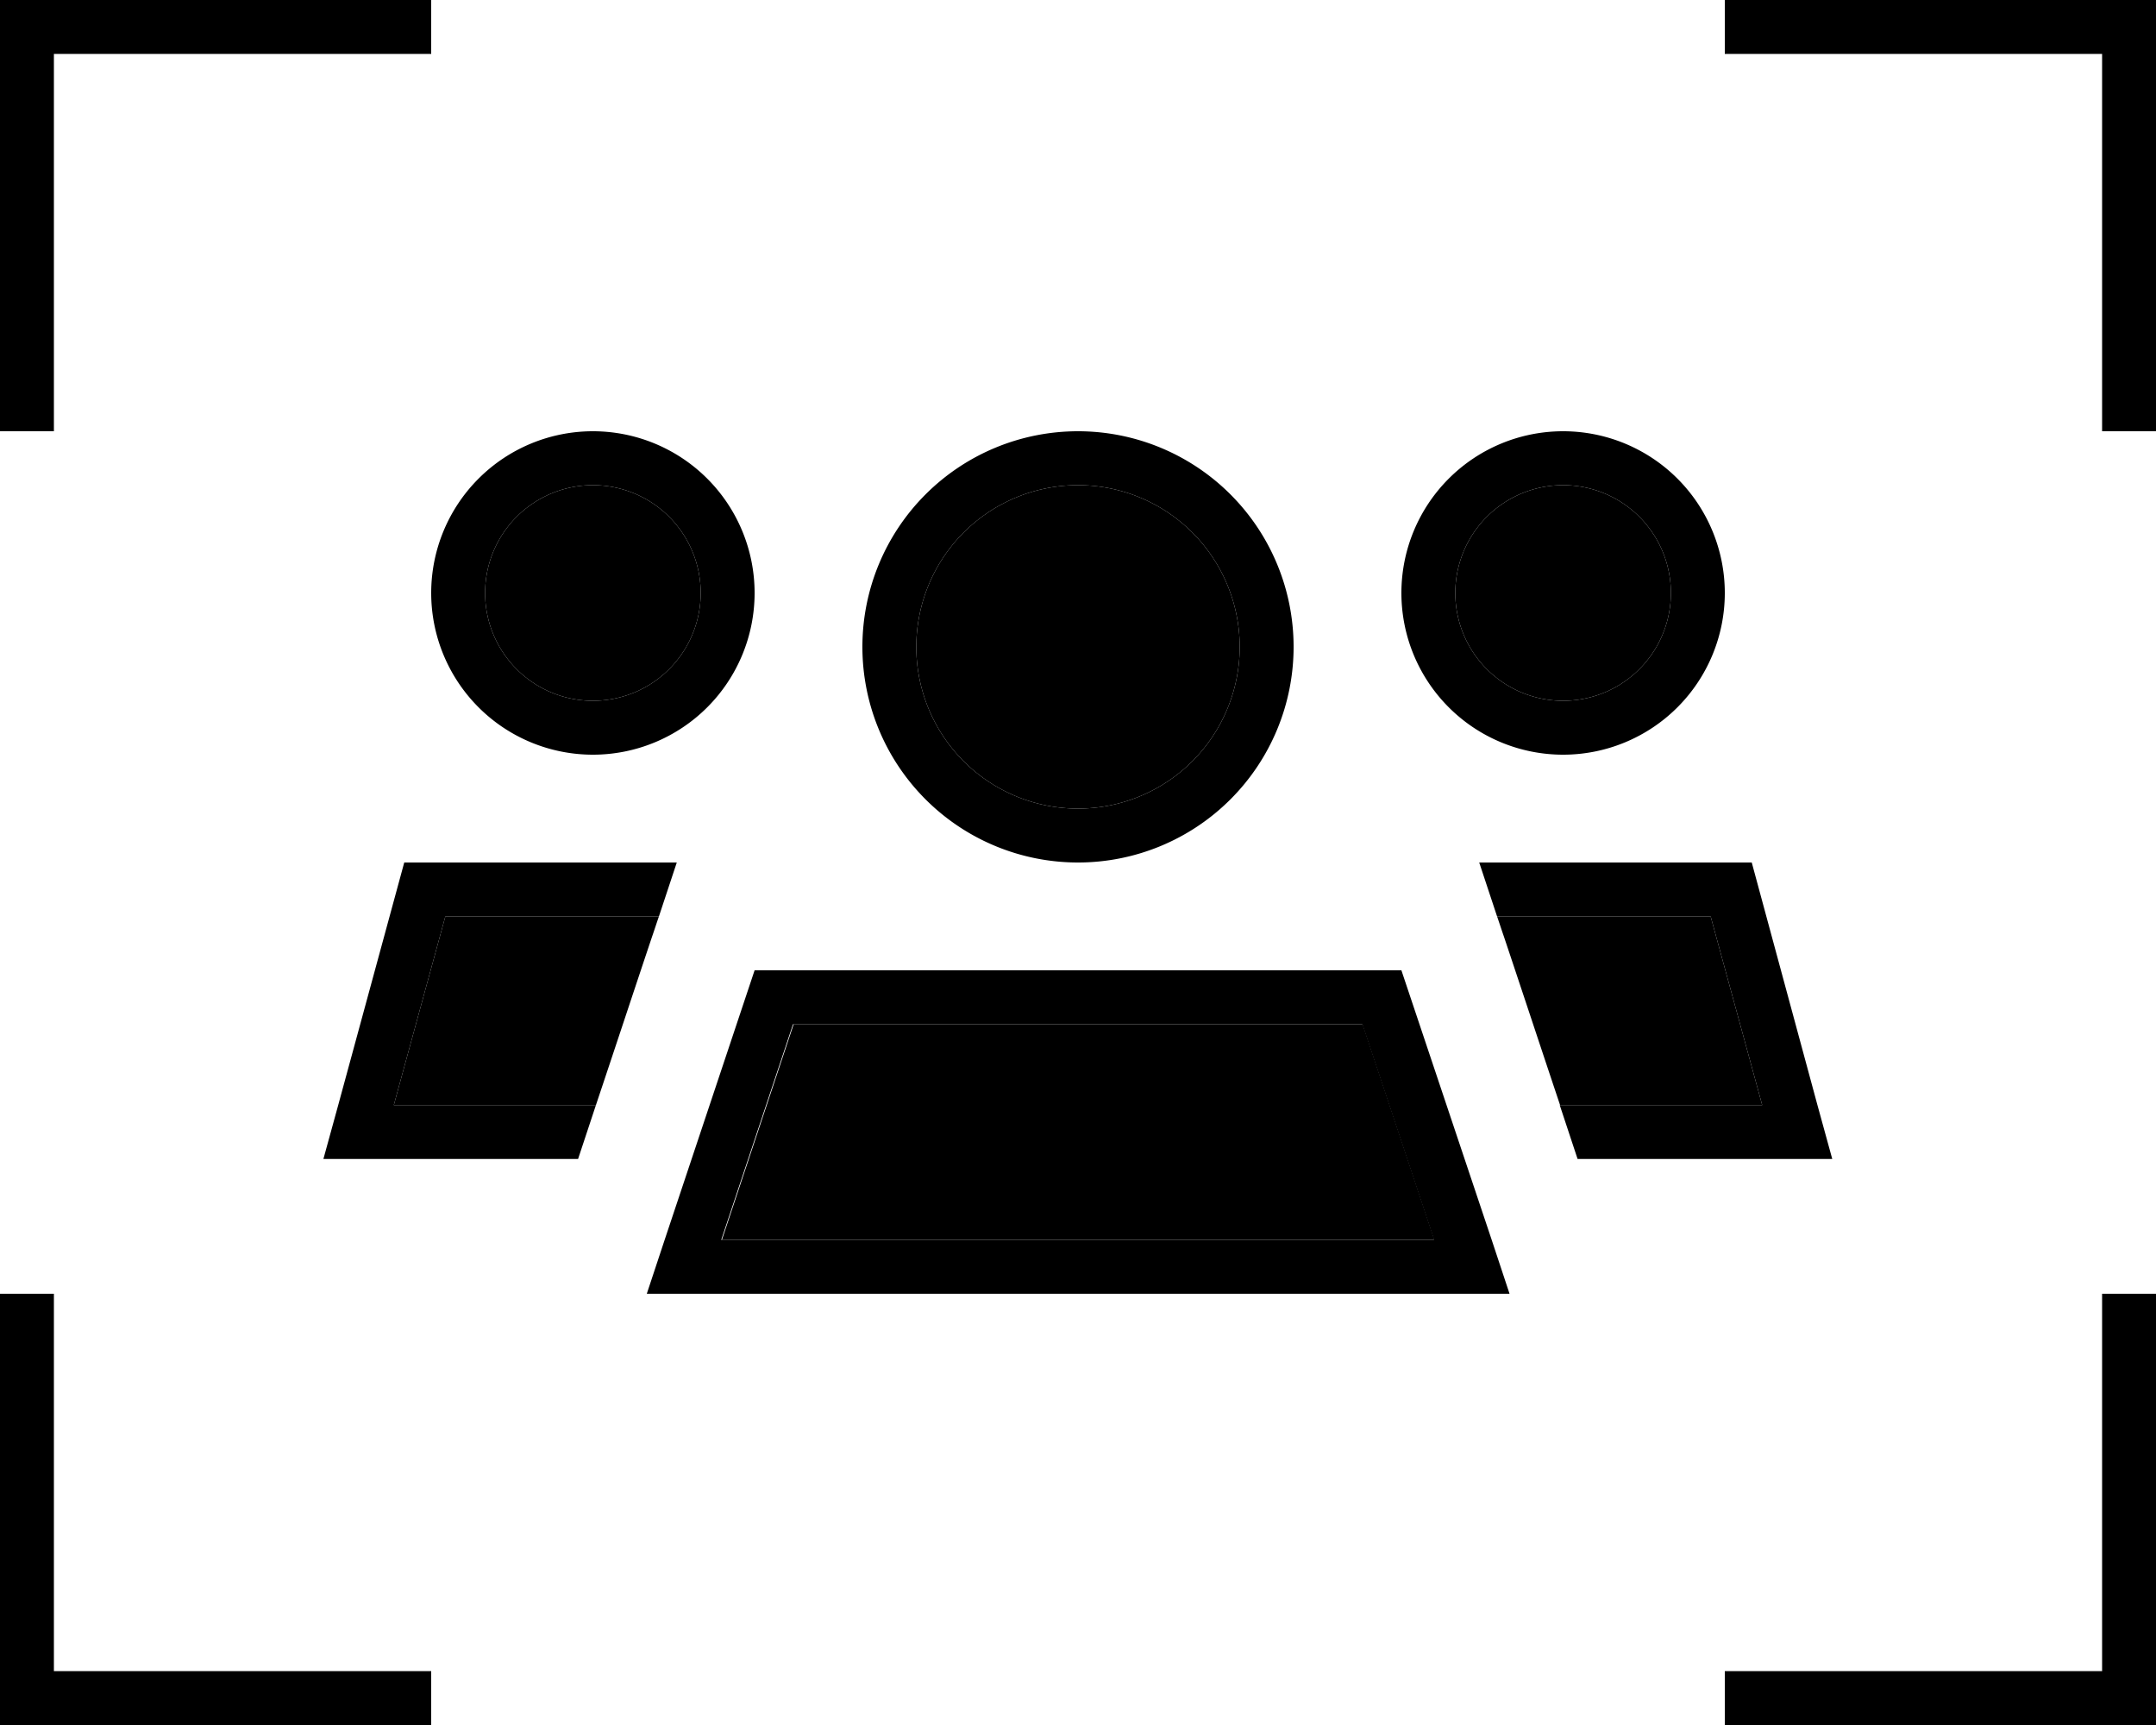 <svg xmlns="http://www.w3.org/2000/svg" viewBox="0 0 640 512"><path class="pr-icon-duotone-secondary" d="M116.9 328l60 0c5.6-16.7 11.1-33.4 16.7-50.1c.7-2 1.3-3.9 2-5.9l-63.4 0-15.3 56zM144 176a32 32 0 1 0 64 0 32 32 0 1 0 -64 0zm70.2 192l211.6 0-21.3-64-168.9 0-21.3 64zM272 192a48 48 0 1 0 96 0 48 48 0 1 0 -96 0zm160-16a32 32 0 1 0 64 0 32 32 0 1 0 -64 0zm12.4 96c.7 2 1.3 3.9 2 5.9c5.6 16.7 11.1 33.4 16.7 50.1l60 0-15.3-56-63.4 0z"/><path class="pr-icon-duotone-primary" d="M0 0L0 8 0 120l0 8 16 0 0-8L16 16l104 0 8 0 0-16-8 0L8 0 0 0zM640 0l-8 0L520 0l-8 0 0 16 8 0 104 0 0 104 0 8 16 0 0-8L640 8l0-8zM8 512l112 0 8 0 0-16-8 0L16 496l0-104 0-8L0 384l0 8L0 504l0 8 8 0zm632 0l0-8 0-112 0-8-16 0 0 8 0 104-104 0-8 0 0 16 8 0 112 0 8 0zM272 192a48 48 0 1 1 96 0 48 48 0 1 1 -96 0zm112 0a64 64 0 1 0 -128 0 64 64 0 1 0 128 0zM235.5 304l168.9 0 21.3 64-211.6 0 21.3-64zM416 288l-192 0-26.7 80L192 384l16.9 0 222.3 0 16.9 0-5.3-16L416 288zM144 176a32 32 0 1 1 64 0 32 32 0 1 1 -64 0zm80 0a48 48 0 1 0 -96 0 48 48 0 1 0 96 0zm240-32a32 32 0 1 1 0 64 32 32 0 1 1 0-64zm0 80a48 48 0 1 0 0-96 48 48 0 1 0 0 96zM116.9 328l15.3-56 63.4 0 5.3-16L120 256l-19.6 72L96 344l16.6 0 59 0 5.3-16-60 0zm406.1 0l-60 0 5.3 16 59 0 16.6 0-4.4-16L520 256l-80.9 0 5.3 16 63.4 0 15.3 56z"/></svg>